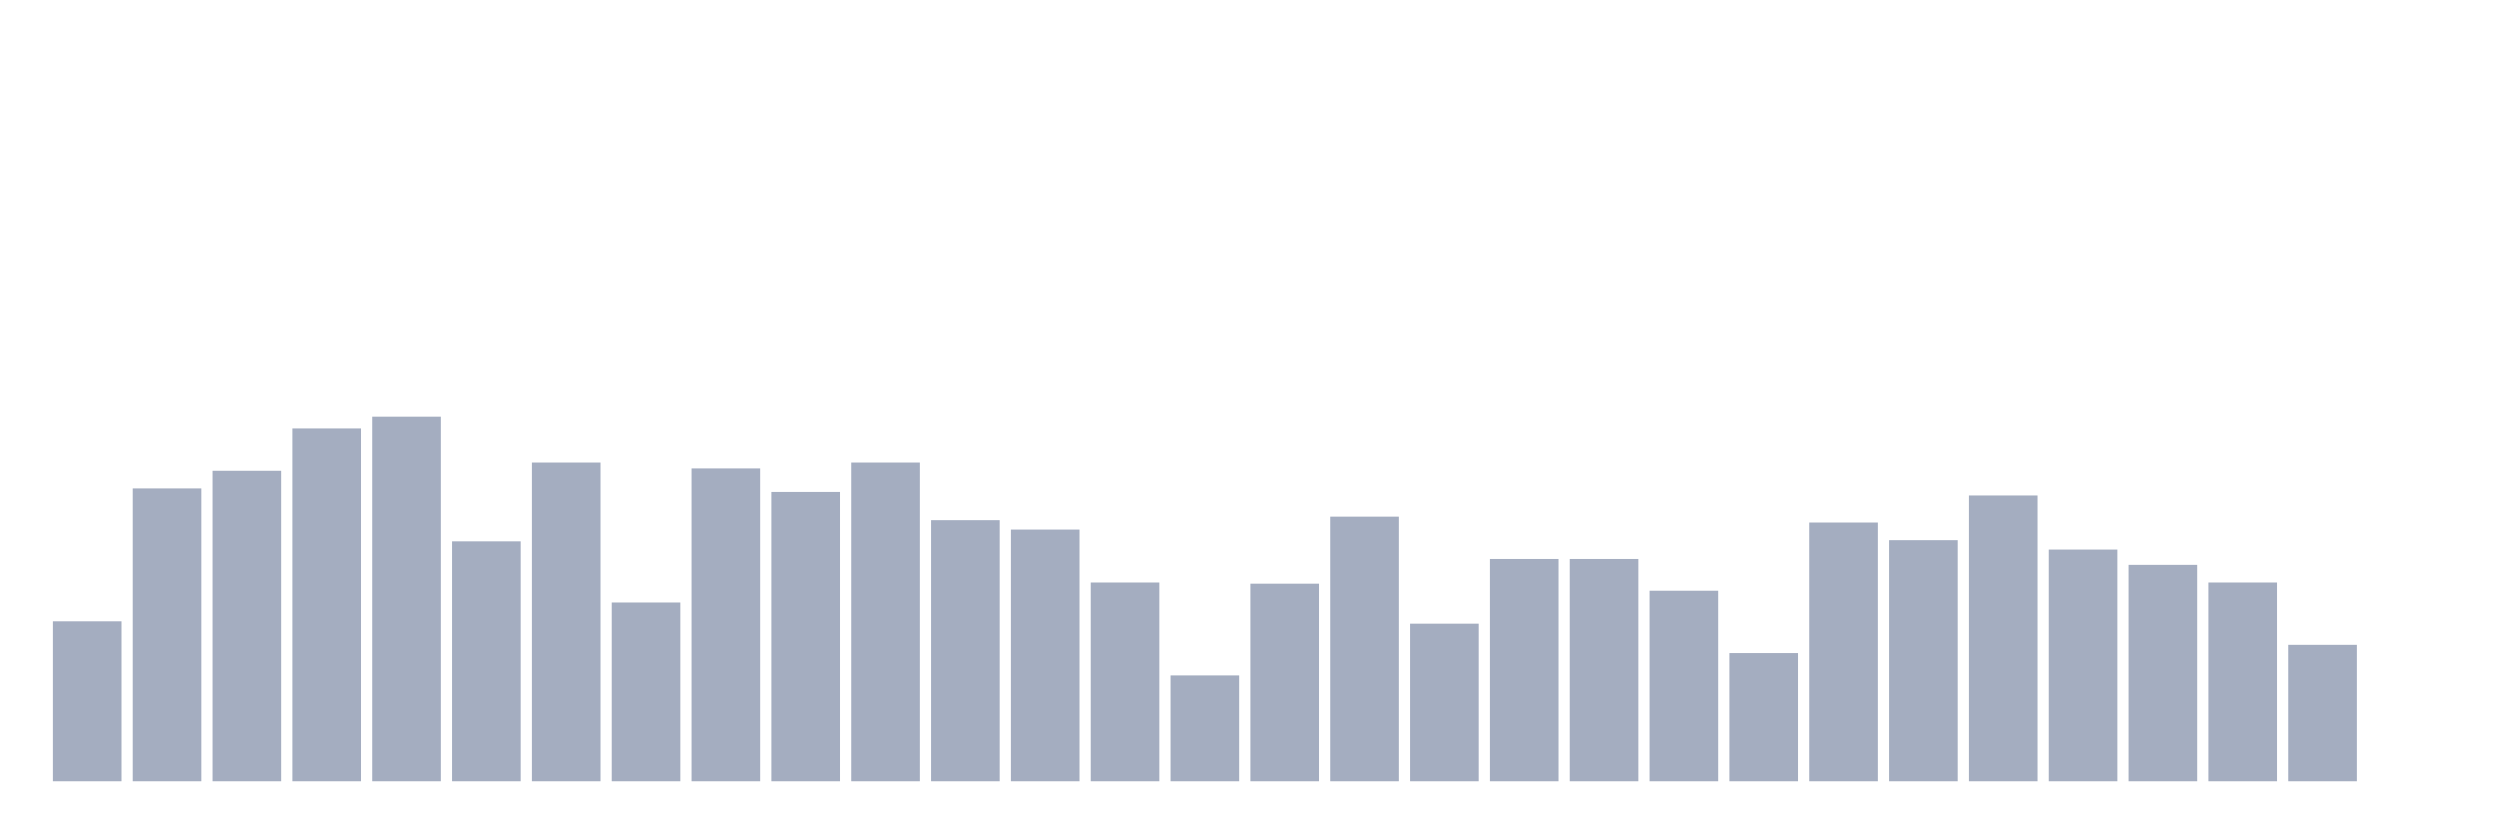 <svg xmlns="http://www.w3.org/2000/svg" viewBox="0 0 480 160"><g transform="translate(10,10)"><rect class="bar" x="0.153" width="13.175" y="109.29" height="30.71" fill="rgb(164,173,192)"></rect><rect class="bar" x="15.482" width="13.175" y="83.774" height="56.226" fill="rgb(164,173,192)"></rect><rect class="bar" x="30.81" width="13.175" y="80.387" height="59.613" fill="rgb(164,173,192)"></rect><rect class="bar" x="46.138" width="13.175" y="72.258" height="67.742" fill="rgb(164,173,192)"></rect><rect class="bar" x="61.466" width="13.175" y="70" height="70" fill="rgb(164,173,192)"></rect><rect class="bar" x="76.794" width="13.175" y="93.935" height="46.065" fill="rgb(164,173,192)"></rect><rect class="bar" x="92.123" width="13.175" y="78.806" height="61.194" fill="rgb(164,173,192)"></rect><rect class="bar" x="107.451" width="13.175" y="105.677" height="34.323" fill="rgb(164,173,192)"></rect><rect class="bar" x="122.779" width="13.175" y="79.935" height="60.065" fill="rgb(164,173,192)"></rect><rect class="bar" x="138.107" width="13.175" y="84.452" height="55.548" fill="rgb(164,173,192)"></rect><rect class="bar" x="153.436" width="13.175" y="78.806" height="61.194" fill="rgb(164,173,192)"></rect><rect class="bar" x="168.764" width="13.175" y="89.871" height="50.129" fill="rgb(164,173,192)"></rect><rect class="bar" x="184.092" width="13.175" y="91.677" height="48.323" fill="rgb(164,173,192)"></rect><rect class="bar" x="199.42" width="13.175" y="101.839" height="38.161" fill="rgb(164,173,192)"></rect><rect class="bar" x="214.748" width="13.175" y="119.677" height="20.323" fill="rgb(164,173,192)"></rect><rect class="bar" x="230.077" width="13.175" y="102.065" height="37.935" fill="rgb(164,173,192)"></rect><rect class="bar" x="245.405" width="13.175" y="89.194" height="50.806" fill="rgb(164,173,192)"></rect><rect class="bar" x="260.733" width="13.175" y="109.742" height="30.258" fill="rgb(164,173,192)"></rect><rect class="bar" x="276.061" width="13.175" y="97.323" height="42.677" fill="rgb(164,173,192)"></rect><rect class="bar" x="291.39" width="13.175" y="97.323" height="42.677" fill="rgb(164,173,192)"></rect><rect class="bar" x="306.718" width="13.175" y="103.419" height="36.581" fill="rgb(164,173,192)"></rect><rect class="bar" x="322.046" width="13.175" y="115.387" height="24.613" fill="rgb(164,173,192)"></rect><rect class="bar" x="337.374" width="13.175" y="90.323" height="49.677" fill="rgb(164,173,192)"></rect><rect class="bar" x="352.702" width="13.175" y="93.71" height="46.29" fill="rgb(164,173,192)"></rect><rect class="bar" x="368.031" width="13.175" y="85.129" height="54.871" fill="rgb(164,173,192)"></rect><rect class="bar" x="383.359" width="13.175" y="95.516" height="44.484" fill="rgb(164,173,192)"></rect><rect class="bar" x="398.687" width="13.175" y="98.452" height="41.548" fill="rgb(164,173,192)"></rect><rect class="bar" x="414.015" width="13.175" y="101.839" height="38.161" fill="rgb(164,173,192)"></rect><rect class="bar" x="429.344" width="13.175" y="113.806" height="26.194" fill="rgb(164,173,192)"></rect><rect class="bar" x="444.672" width="13.175" y="140" height="0" fill="rgb(164,173,192)"></rect></g></svg>